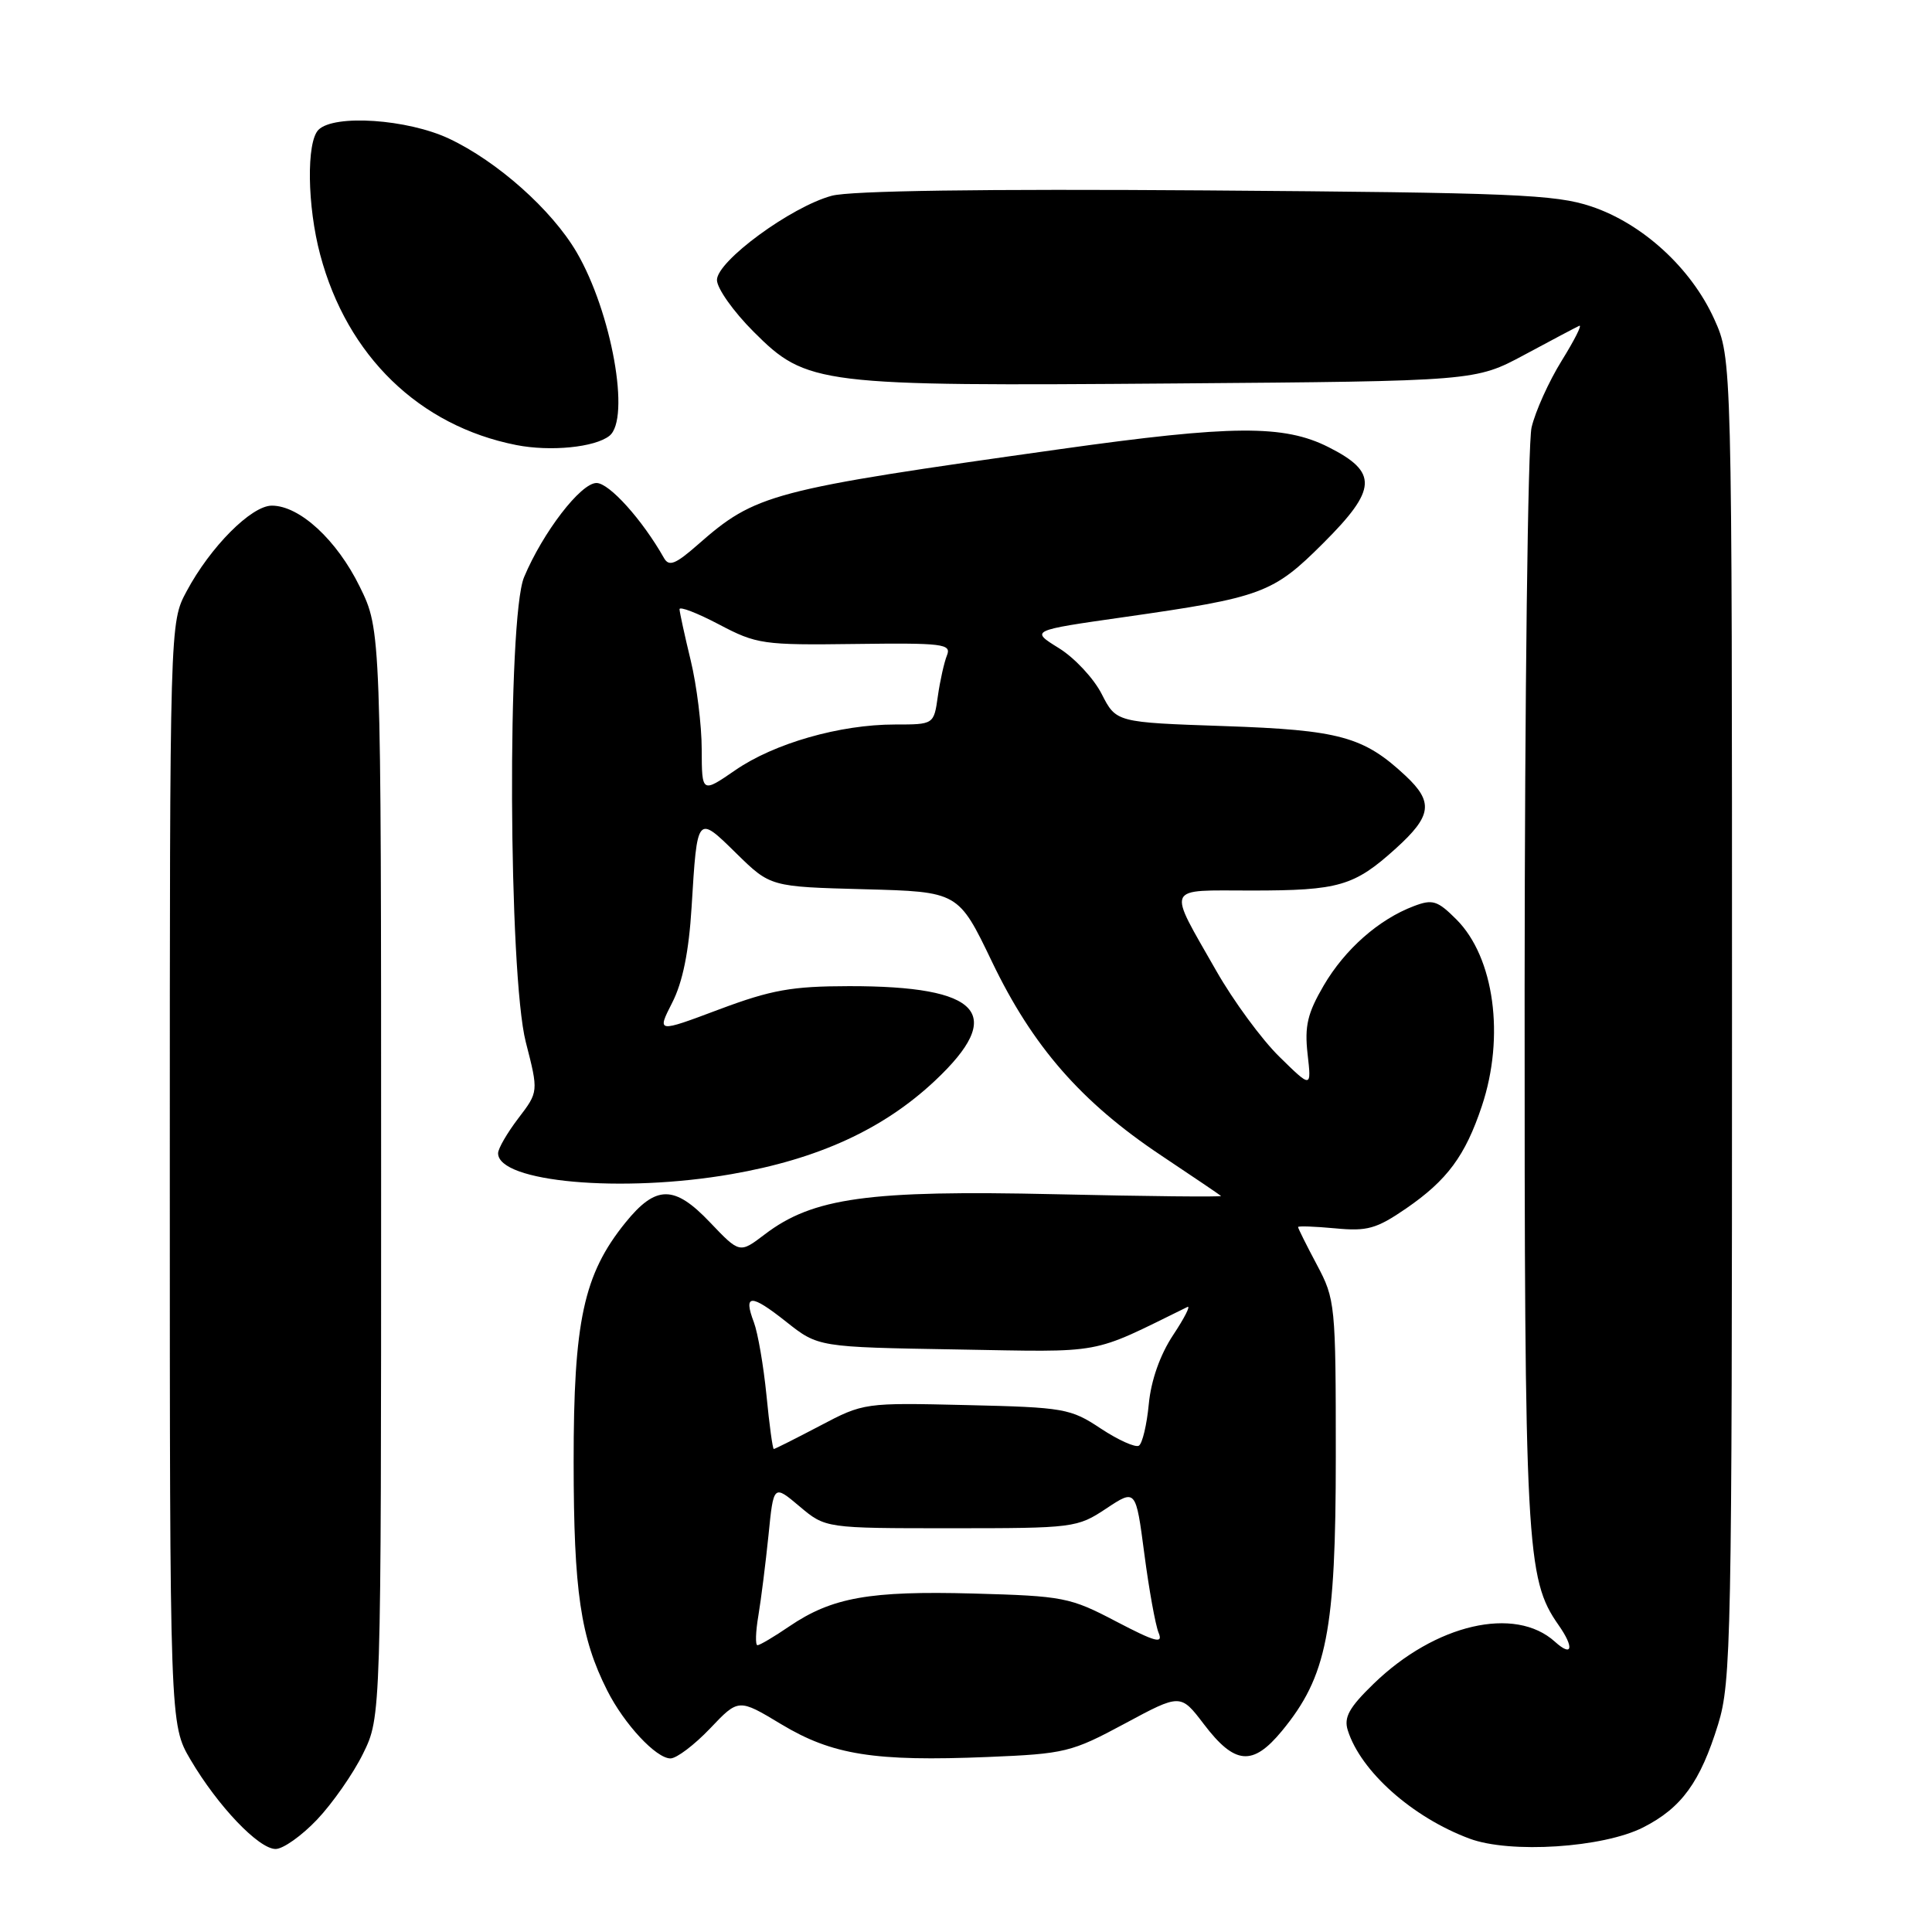 <?xml version="1.0" encoding="UTF-8" standalone="no"?>
<!DOCTYPE svg PUBLIC "-//W3C//DTD SVG 1.1//EN" "http://www.w3.org/Graphics/SVG/1.1/DTD/svg11.dtd" >
<svg xmlns="http://www.w3.org/2000/svg" xmlns:xlink="http://www.w3.org/1999/xlink" version="1.1" viewBox="0 0 256 256">
 <g >
 <path fill="currentColor"
d=" M 42.01 241.11 C 44.05 238.96 46.80 235.03 48.11 232.36 C 50.50 227.50 50.50 227.50 50.50 155.50 C 50.50 83.50 50.50 83.50 47.67 77.74 C 44.63 71.54 39.70 67.00 36.02 67.00 C 33.31 67.00 27.87 72.46 24.72 78.36 C 22.50 82.50 22.50 82.50 22.50 155.50 C 22.50 228.50 22.50 228.50 25.25 233.18 C 28.86 239.31 34.28 245.00 36.52 245.00 C 37.51 245.00 39.98 243.25 42.01 241.11 Z  M 217.75 242.13 C 222.83 239.54 225.29 236.14 227.66 228.48 C 229.39 222.86 229.50 217.21 229.50 135.00 C 229.50 47.50 229.50 47.50 227.14 42.27 C 224.08 35.52 217.64 29.62 210.84 27.35 C 206.09 25.76 200.46 25.53 159.78 25.23 C 130.27 25.02 112.69 25.27 110.21 25.94 C 104.81 27.40 95.00 34.60 95.00 37.10 C 95.00 38.20 97.18 41.28 99.85 43.95 C 106.91 51.01 108.34 51.18 155.71 50.81 C 195.50 50.50 195.50 50.50 202.00 47.01 C 205.57 45.09 208.84 43.36 209.26 43.17 C 209.68 42.98 208.63 45.06 206.93 47.80 C 205.23 50.54 203.44 54.51 202.94 56.64 C 202.45 58.76 202.04 92.24 202.02 131.04 C 202.00 205.10 202.22 209.19 206.51 215.32 C 208.63 218.34 208.35 219.63 206.04 217.54 C 200.74 212.74 190.16 215.20 182.01 223.11 C 178.77 226.25 178.04 227.56 178.59 229.28 C 180.31 234.72 187.14 240.80 194.70 243.62 C 200.08 245.64 212.44 244.84 217.75 242.13 Z  M 94.09 229.03 C 97.86 225.06 97.86 225.06 103.52 228.47 C 110.28 232.54 115.87 233.43 130.89 232.81 C 141.12 232.39 141.98 232.18 149.03 228.39 C 156.43 224.41 156.43 224.41 159.51 228.45 C 163.62 233.86 165.98 234.06 169.86 229.36 C 175.83 222.11 177.00 216.15 177.00 192.95 C 177.00 172.84 176.93 172.17 174.50 167.60 C 173.12 165.01 172.00 162.76 172.00 162.59 C 172.00 162.43 174.20 162.51 176.90 162.76 C 181.17 163.17 182.38 162.83 186.33 160.12 C 191.76 156.38 194.15 153.16 196.35 146.57 C 199.43 137.36 198.00 126.85 192.98 121.83 C 190.47 119.32 189.82 119.12 187.33 120.07 C 182.70 121.82 178.21 125.78 175.40 130.58 C 173.25 134.26 172.85 135.95 173.26 139.65 C 173.78 144.20 173.78 144.20 169.52 140.02 C 167.18 137.73 163.43 132.62 161.18 128.67 C 154.62 117.15 154.25 118.00 165.83 118.00 C 177.42 118.00 179.43 117.42 184.95 112.43 C 189.72 108.12 189.97 106.28 186.25 102.80 C 180.69 97.60 177.50 96.73 162.20 96.21 C 147.90 95.72 147.90 95.72 145.98 91.96 C 144.93 89.89 142.37 87.15 140.29 85.87 C 136.53 83.54 136.53 83.54 148.87 81.78 C 167.24 79.16 168.67 78.63 175.33 71.98 C 182.50 64.83 182.62 62.57 176.04 59.25 C 170.12 56.26 163.27 56.31 140.50 59.51 C 102.02 64.92 100.16 65.41 92.43 72.20 C 89.50 74.77 88.64 75.11 87.98 73.94 C 85.12 68.88 80.73 64.00 79.04 64.00 C 76.95 64.00 71.93 70.54 69.44 76.48 C 67.19 81.87 67.37 129.09 69.67 138.08 C 71.36 144.67 71.36 144.67 68.68 148.18 C 67.21 150.11 66.00 152.19 66.00 152.81 C 66.00 156.64 82.40 158.11 96.92 155.58 C 108.43 153.58 117.04 149.63 123.88 143.21 C 133.33 134.33 130.00 130.65 112.50 130.67 C 104.91 130.68 102.21 131.16 95.27 133.76 C 87.04 136.85 87.04 136.85 89.07 132.86 C 90.46 130.15 91.28 126.09 91.64 120.19 C 92.39 107.91 92.35 107.95 97.57 113.08 C 102.08 117.50 102.08 117.50 114.54 117.83 C 126.99 118.16 126.99 118.16 131.45 127.45 C 136.83 138.66 143.27 146.04 153.84 153.09 C 158.05 155.90 161.63 158.32 161.79 158.47 C 161.95 158.62 152.05 158.52 139.79 158.24 C 115.06 157.68 107.70 158.70 101.31 163.58 C 98.01 166.09 98.01 166.09 94.08 161.97 C 89.35 156.99 86.91 157.00 82.85 162.03 C 77.33 168.87 76.00 175.05 76.01 193.73 C 76.02 210.88 76.93 217.01 80.46 224.00 C 82.71 228.46 86.94 233.00 88.84 233.00 C 89.65 233.00 92.01 231.21 94.09 229.03 Z  M 80.75 57.75 C 83.58 55.50 81.05 41.36 76.40 33.41 C 73.11 27.80 65.91 21.39 59.50 18.37 C 53.99 15.78 44.28 15.12 42.20 17.20 C 40.59 18.81 40.70 27.29 42.43 33.76 C 45.99 47.16 55.55 56.43 68.41 58.97 C 72.93 59.86 78.82 59.28 80.75 57.75 Z  M 100.49 214.07 C 100.85 211.91 101.45 207.12 101.83 203.42 C 102.50 196.70 102.50 196.70 105.94 199.60 C 109.38 202.50 109.38 202.50 126.02 202.50 C 142.27 202.50 142.74 202.44 146.58 199.89 C 150.50 197.29 150.50 197.29 151.63 205.89 C 152.25 210.63 153.10 215.33 153.52 216.35 C 154.15 217.86 153.13 217.59 147.89 214.85 C 141.79 211.65 140.92 211.48 128.96 211.15 C 115.22 210.78 110.25 211.66 104.59 215.50 C 102.57 216.88 100.67 218.00 100.37 218.00 C 100.07 218.00 100.12 216.23 100.49 214.07 Z  M 101.56 184.87 C 101.17 180.95 100.42 176.62 99.90 175.23 C 98.46 171.44 99.48 171.42 104.16 175.13 C 108.41 178.50 108.41 178.50 126.73 178.81 C 146.64 179.15 144.27 179.59 157.34 173.18 C 157.80 172.96 156.95 174.64 155.44 176.91 C 153.72 179.51 152.52 182.90 152.22 186.05 C 151.96 188.79 151.37 191.27 150.91 191.56 C 150.45 191.84 148.18 190.82 145.86 189.29 C 141.86 186.63 141.00 186.48 128.07 186.18 C 114.55 185.86 114.44 185.87 108.64 188.93 C 105.42 190.62 102.68 192.00 102.53 192.00 C 102.38 192.00 101.94 188.79 101.56 184.87 Z  M 92.98 99.30 C 92.98 96.11 92.32 90.80 91.52 87.50 C 90.72 84.20 90.06 81.15 90.04 80.73 C 90.02 80.31 92.36 81.21 95.25 82.73 C 100.26 85.37 101.09 85.49 113.33 85.33 C 124.94 85.18 126.09 85.32 125.48 86.83 C 125.11 87.75 124.56 90.19 124.27 92.25 C 123.74 96.00 123.74 96.00 118.58 96.00 C 111.31 96.00 102.59 98.49 97.42 102.06 C 93.00 105.10 93.00 105.10 92.98 99.30 Z "/>
</g>
</svg>